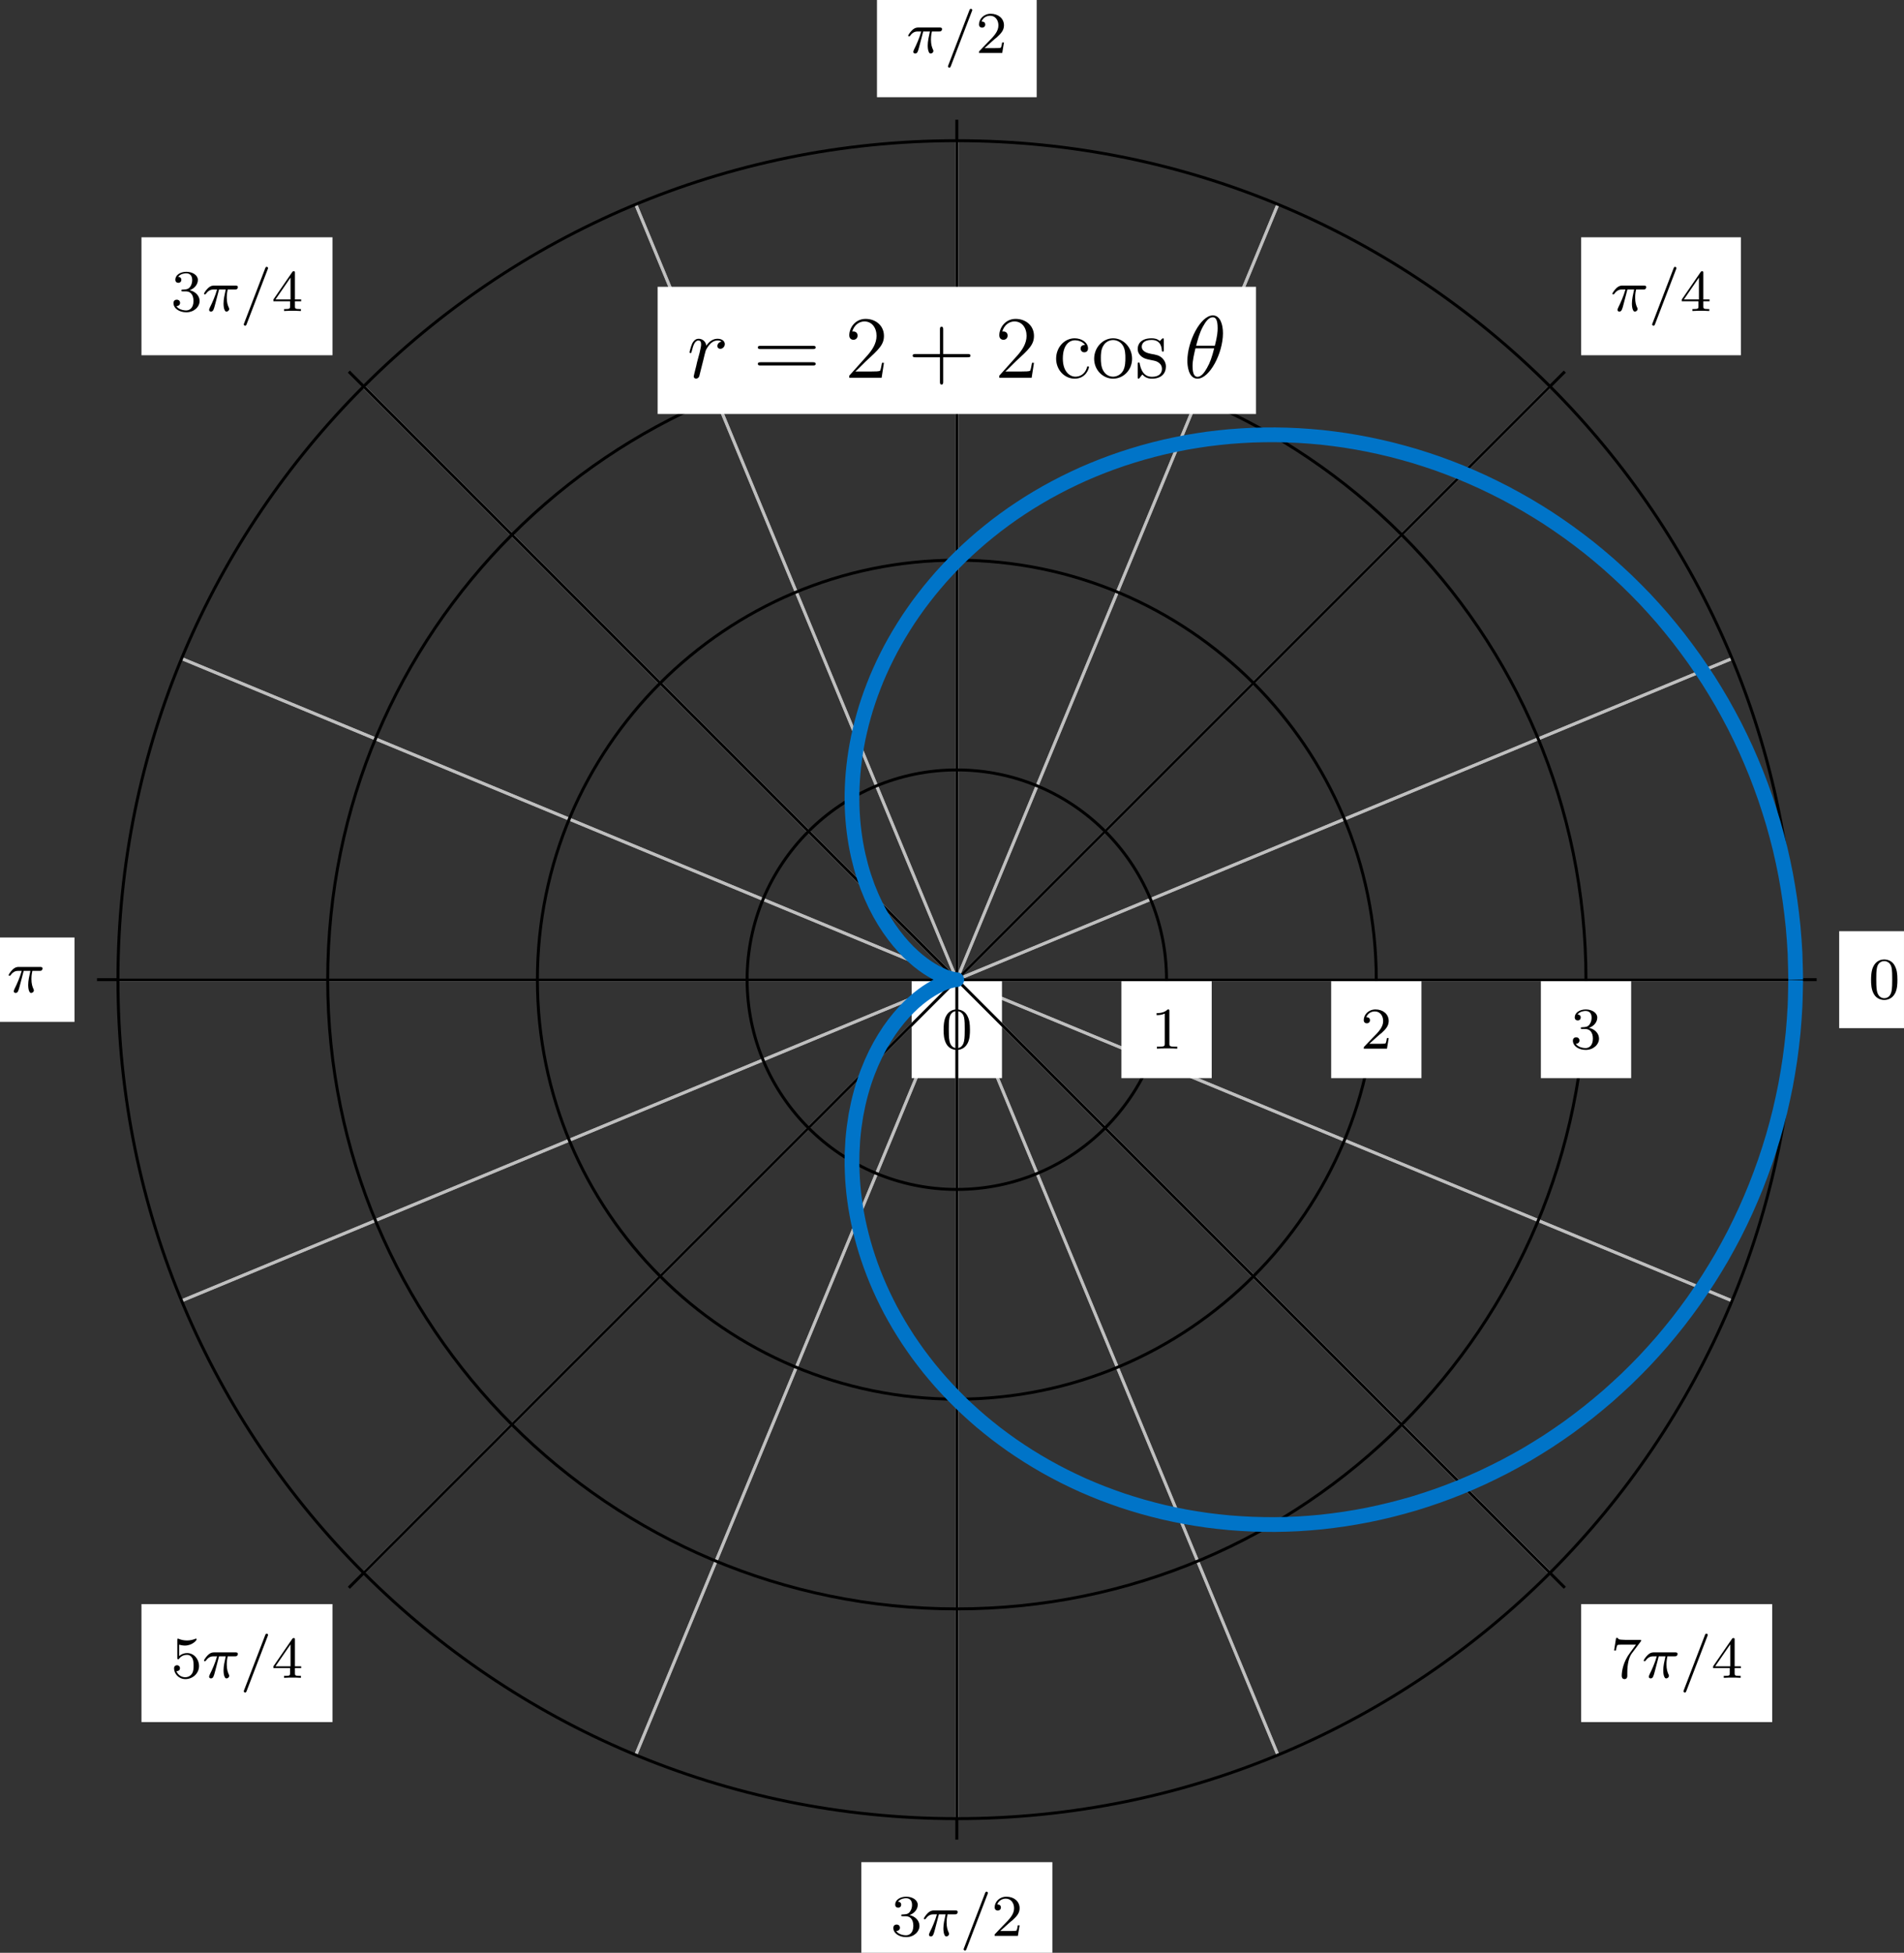 <?xml version="1.0" encoding="UTF-8"?>
<svg xmlns="http://www.w3.org/2000/svg" xmlns:xlink="http://www.w3.org/1999/xlink" width="257.36pt" height="263.921pt" viewBox="0 0 257.36 263.921" version="1.1">
<rect x="0" y="0" width="257.36" height="263.921" fill="#333333" stroke="none"/>
<defs>
<g>
<symbol overflow="visible" id="glyph0-0">
<path style="stroke:none;" d=""/>
</symbol>
<symbol overflow="visible" id="glyph0-1">
<path style="stroke:none;" d="M 3.891 -2.547 C 3.891 -3.391 3.812 -3.906 3.547 -4.422 C 3.203 -5.125 2.547 -5.297 2.109 -5.297 C 1.109 -5.297 0.734 -4.547 0.625 -4.328 C 0.344 -3.75 0.328 -2.953 0.328 -2.547 C 0.328 -2.016 0.344 -1.219 0.734 -0.578 C 1.094 0.016 1.688 0.172 2.109 0.172 C 2.5 0.172 3.172 0.047 3.578 -0.734 C 3.875 -1.312 3.891 -2.031 3.891 -2.547 Z M 2.109 -0.062 C 1.844 -0.062 1.297 -0.188 1.125 -1.016 C 1.031 -1.469 1.031 -2.219 1.031 -2.641 C 1.031 -3.188 1.031 -3.75 1.125 -4.188 C 1.297 -5 1.906 -5.078 2.109 -5.078 C 2.375 -5.078 2.938 -4.938 3.094 -4.219 C 3.188 -3.781 3.188 -3.172 3.188 -2.641 C 3.188 -2.172 3.188 -1.453 3.094 -1 C 2.922 -0.172 2.375 -0.062 2.109 -0.062 Z M 2.109 -0.062 "/>
</symbol>
<symbol overflow="visible" id="glyph0-2">
<path style="stroke:none;" d="M 2.5 -5.078 C 2.5 -5.297 2.484 -5.297 2.266 -5.297 C 1.938 -4.984 1.516 -4.797 0.766 -4.797 L 0.766 -4.531 C 0.984 -4.531 1.406 -4.531 1.875 -4.734 L 1.875 -0.656 C 1.875 -0.359 1.844 -0.266 1.094 -0.266 L 0.812 -0.266 L 0.812 0 C 1.141 -0.031 1.828 -0.031 2.188 -0.031 C 2.547 -0.031 3.234 -0.031 3.562 0 L 3.562 -0.266 L 3.281 -0.266 C 2.531 -0.266 2.5 -0.359 2.5 -0.656 Z M 2.5 -5.078 "/>
</symbol>
<symbol overflow="visible" id="glyph0-3">
<path style="stroke:none;" d="M 2.25 -1.625 C 2.375 -1.75 2.703 -2.016 2.844 -2.125 C 3.328 -2.578 3.797 -3.016 3.797 -3.734 C 3.797 -4.688 3 -5.297 2.016 -5.297 C 1.047 -5.297 0.422 -4.578 0.422 -3.859 C 0.422 -3.469 0.734 -3.422 0.844 -3.422 C 1.016 -3.422 1.266 -3.531 1.266 -3.844 C 1.266 -4.25 0.859 -4.25 0.766 -4.25 C 1 -4.844 1.531 -5.031 1.922 -5.031 C 2.656 -5.031 3.047 -4.406 3.047 -3.734 C 3.047 -2.906 2.469 -2.297 1.516 -1.344 L 0.516 -0.297 C 0.422 -0.219 0.422 -0.203 0.422 0 L 3.562 0 L 3.797 -1.422 L 3.547 -1.422 C 3.531 -1.266 3.469 -0.875 3.375 -0.719 C 3.328 -0.656 2.719 -0.656 2.594 -0.656 L 1.172 -0.656 Z M 2.25 -1.625 "/>
</symbol>
<symbol overflow="visible" id="glyph0-4">
<path style="stroke:none;" d="M 2.016 -2.656 C 2.641 -2.656 3.047 -2.203 3.047 -1.359 C 3.047 -0.359 2.484 -0.078 2.062 -0.078 C 1.625 -0.078 1.016 -0.234 0.734 -0.656 C 1.031 -0.656 1.234 -0.844 1.234 -1.094 C 1.234 -1.359 1.047 -1.531 0.781 -1.531 C 0.578 -1.531 0.344 -1.406 0.344 -1.078 C 0.344 -0.328 1.156 0.172 2.078 0.172 C 3.125 0.172 3.875 -0.562 3.875 -1.359 C 3.875 -2.031 3.344 -2.625 2.531 -2.812 C 3.156 -3.031 3.641 -3.562 3.641 -4.203 C 3.641 -4.844 2.922 -5.297 2.094 -5.297 C 1.234 -5.297 0.594 -4.844 0.594 -4.234 C 0.594 -3.938 0.781 -3.812 1 -3.812 C 1.25 -3.812 1.406 -3.984 1.406 -4.219 C 1.406 -4.516 1.141 -4.625 0.969 -4.625 C 1.312 -5.062 1.922 -5.094 2.062 -5.094 C 2.266 -5.094 2.875 -5.031 2.875 -4.203 C 2.875 -3.656 2.641 -3.312 2.531 -3.188 C 2.297 -2.938 2.109 -2.922 1.625 -2.891 C 1.469 -2.891 1.406 -2.875 1.406 -2.766 C 1.406 -2.656 1.484 -2.656 1.625 -2.656 Z M 2.016 -2.656 "/>
</symbol>
<symbol overflow="visible" id="glyph0-5">
<path style="stroke:none;" d="M 3.141 -5.156 C 3.141 -5.312 3.141 -5.375 2.969 -5.375 C 2.875 -5.375 2.859 -5.375 2.781 -5.266 L 0.234 -1.562 L 0.234 -1.312 L 2.484 -1.312 L 2.484 -0.641 C 2.484 -0.344 2.469 -0.266 1.844 -0.266 L 1.672 -0.266 L 1.672 0 C 2.344 -0.031 2.359 -0.031 2.812 -0.031 C 3.266 -0.031 3.281 -0.031 3.953 0 L 3.953 -0.266 L 3.781 -0.266 C 3.156 -0.266 3.141 -0.344 3.141 -0.641 L 3.141 -1.312 L 3.984 -1.312 L 3.984 -1.562 L 3.141 -1.562 Z M 2.547 -4.516 L 2.547 -1.562 L 0.516 -1.562 Z M 2.547 -4.516 "/>
</symbol>
<symbol overflow="visible" id="glyph0-6">
<path style="stroke:none;" d="M 1.109 -4.484 C 1.219 -4.453 1.531 -4.359 1.875 -4.359 C 2.875 -4.359 3.469 -5.062 3.469 -5.188 C 3.469 -5.281 3.422 -5.297 3.375 -5.297 C 3.359 -5.297 3.344 -5.297 3.281 -5.266 C 2.969 -5.141 2.594 -5.047 2.172 -5.047 C 1.703 -5.047 1.312 -5.156 1.062 -5.266 C 0.984 -5.297 0.969 -5.297 0.953 -5.297 C 0.859 -5.297 0.859 -5.219 0.859 -5.062 L 0.859 -2.734 C 0.859 -2.594 0.859 -2.5 0.984 -2.5 C 1.047 -2.5 1.062 -2.531 1.109 -2.594 C 1.203 -2.703 1.5 -3.109 2.188 -3.109 C 2.625 -3.109 2.844 -2.75 2.922 -2.594 C 3.047 -2.312 3.062 -1.938 3.062 -1.641 C 3.062 -1.344 3.062 -0.906 2.844 -0.562 C 2.688 -0.312 2.359 -0.078 1.938 -0.078 C 1.422 -0.078 0.922 -0.391 0.734 -0.922 C 0.75 -0.906 0.812 -0.906 0.812 -0.906 C 1.031 -0.906 1.219 -1.047 1.219 -1.297 C 1.219 -1.594 0.984 -1.703 0.828 -1.703 C 0.672 -1.703 0.422 -1.625 0.422 -1.281 C 0.422 -0.562 1.047 0.172 1.953 0.172 C 2.953 0.172 3.797 -0.609 3.797 -1.594 C 3.797 -2.516 3.125 -3.344 2.188 -3.344 C 1.797 -3.344 1.422 -3.219 1.109 -2.938 Z M 1.109 -4.484 "/>
</symbol>
<symbol overflow="visible" id="glyph0-7">
<path style="stroke:none;" d="M 4.031 -4.859 C 4.109 -4.938 4.109 -4.953 4.109 -5.125 L 2.078 -5.125 C 1.875 -5.125 1.641 -5.141 1.438 -5.156 C 1.016 -5.188 1.016 -5.266 0.984 -5.391 L 0.734 -5.391 L 0.469 -3.703 L 0.719 -3.703 C 0.734 -3.828 0.828 -4.375 0.938 -4.438 C 1.016 -4.484 1.625 -4.484 1.734 -4.484 L 3.422 -4.484 L 2.609 -3.375 C 1.703 -2.172 1.5 -0.906 1.5 -0.281 C 1.5 -0.203 1.5 0.172 1.875 0.172 C 2.25 0.172 2.25 -0.188 2.25 -0.281 L 2.25 -0.672 C 2.25 -1.812 2.453 -2.75 2.844 -3.281 Z M 4.031 -4.859 "/>
</symbol>
<symbol overflow="visible" id="glyph1-0">
<path style="stroke:none;" d=""/>
</symbol>
<symbol overflow="visible" id="glyph1-1">
<path style="stroke:none;" d="M 2.266 -2.906 L 3.172 -2.906 C 3.016 -2.188 2.875 -1.594 2.875 -1 C 2.875 -0.953 2.875 -0.609 2.953 -0.312 C 3.062 0.016 3.141 0.078 3.281 0.078 C 3.453 0.078 3.641 -0.078 3.641 -0.266 C 3.641 -0.312 3.641 -0.328 3.609 -0.406 C 3.438 -0.766 3.312 -1.156 3.312 -1.812 C 3.312 -1.984 3.312 -2.328 3.438 -2.906 L 4.406 -2.906 C 4.531 -2.906 4.609 -2.906 4.688 -2.969 C 4.797 -3.062 4.812 -3.156 4.812 -3.219 C 4.812 -3.438 4.609 -3.438 4.484 -3.438 L 1.609 -3.438 C 1.438 -3.438 1.125 -3.438 0.734 -3.047 C 0.453 -2.766 0.234 -2.406 0.234 -2.344 C 0.234 -2.266 0.281 -2.25 0.344 -2.25 C 0.438 -2.25 0.453 -2.266 0.5 -2.328 C 0.891 -2.906 1.359 -2.906 1.531 -2.906 L 2 -2.906 C 1.766 -2.062 1.344 -1.094 1.047 -0.516 C 1 -0.391 0.922 -0.234 0.922 -0.172 C 0.922 0 1.047 0.078 1.172 0.078 C 1.484 0.078 1.562 -0.219 1.734 -0.875 Z M 2.266 -2.906 "/>
</symbol>
<symbol overflow="visible" id="glyph1-2">
<path style="stroke:none;" d="M 3.703 -5.641 C 3.75 -5.75 3.75 -5.766 3.75 -5.797 C 3.75 -5.891 3.672 -5.969 3.562 -5.969 C 3.438 -5.969 3.406 -5.875 3.375 -5.797 L 0.516 1.656 C 0.469 1.766 0.469 1.781 0.469 1.812 C 0.469 1.906 0.547 1.984 0.656 1.984 C 0.781 1.984 0.812 1.891 0.844 1.812 Z M 3.703 -5.641 "/>
</symbol>
<symbol overflow="visible" id="glyph2-0">
<path style="stroke:none;" d=""/>
</symbol>
<symbol overflow="visible" id="glyph2-1">
<path style="stroke:none;" d="M 4.656 -4.891 C 4.281 -4.812 4.094 -4.547 4.094 -4.297 C 4.094 -4 4.312 -3.906 4.484 -3.906 C 4.812 -3.906 5.094 -4.203 5.094 -4.547 C 5.094 -4.938 4.719 -5.266 4.125 -5.266 C 3.641 -5.266 3.094 -5.062 2.594 -4.328 C 2.516 -4.953 2.031 -5.266 1.547 -5.266 C 1.094 -5.266 0.844 -4.906 0.703 -4.656 C 0.5 -4.219 0.328 -3.5 0.328 -3.438 C 0.328 -3.391 0.375 -3.328 0.453 -3.328 C 0.547 -3.328 0.562 -3.344 0.641 -3.625 C 0.812 -4.344 1.047 -5.031 1.516 -5.031 C 1.812 -5.031 1.891 -4.828 1.891 -4.484 C 1.891 -4.219 1.766 -3.75 1.688 -3.375 L 1.344 -2.094 C 1.297 -1.859 1.172 -1.328 1.109 -1.109 C 1.031 -0.797 0.891 -0.234 0.891 -0.172 C 0.891 -0.016 1.031 0.125 1.203 0.125 C 1.344 0.125 1.562 0.031 1.641 -0.203 C 1.672 -0.297 2.109 -2.109 2.188 -2.375 C 2.25 -2.641 2.312 -2.891 2.375 -3.156 C 2.422 -3.328 2.469 -3.516 2.516 -3.672 C 2.547 -3.781 2.875 -4.359 3.172 -4.625 C 3.312 -4.75 3.625 -5.031 4.109 -5.031 C 4.297 -5.031 4.5 -5 4.656 -4.891 Z M 4.656 -4.891 "/>
</symbol>
<symbol overflow="visible" id="glyph2-2">
<path style="stroke:none;" d="M 5.297 -6.016 C 5.297 -7.234 4.906 -8.422 3.938 -8.422 C 2.266 -8.422 0.484 -4.906 0.484 -2.281 C 0.484 -1.734 0.594 0.125 1.859 0.125 C 3.484 0.125 5.297 -3.297 5.297 -6.016 Z M 1.672 -4.328 C 1.859 -5.031 2.109 -6.031 2.578 -6.891 C 2.969 -7.609 3.391 -8.172 3.922 -8.172 C 4.312 -8.172 4.578 -7.844 4.578 -6.688 C 4.578 -6.266 4.547 -5.672 4.203 -4.328 Z M 4.109 -3.969 C 3.812 -2.797 3.562 -2.047 3.125 -1.297 C 2.781 -0.688 2.359 -0.125 1.859 -0.125 C 1.5 -0.125 1.188 -0.406 1.188 -1.594 C 1.188 -2.359 1.391 -3.172 1.578 -3.969 Z M 4.109 -3.969 "/>
</symbol>
<symbol overflow="visible" id="glyph3-0">
<path style="stroke:none;" d=""/>
</symbol>
<symbol overflow="visible" id="glyph3-1">
<path style="stroke:none;" d="M 8.062 -3.875 C 8.234 -3.875 8.453 -3.875 8.453 -4.094 C 8.453 -4.312 8.25 -4.312 8.062 -4.312 L 1.031 -4.312 C 0.859 -4.312 0.641 -4.312 0.641 -4.094 C 0.641 -3.875 0.844 -3.875 1.031 -3.875 Z M 8.062 -1.656 C 8.234 -1.656 8.453 -1.656 8.453 -1.859 C 8.453 -2.094 8.25 -2.094 8.062 -2.094 L 1.031 -2.094 C 0.859 -2.094 0.641 -2.094 0.641 -1.875 C 0.641 -1.656 0.844 -1.656 1.031 -1.656 Z M 8.062 -1.656 "/>
</symbol>
<symbol overflow="visible" id="glyph3-2">
<path style="stroke:none;" d="M 5.266 -2.016 L 5 -2.016 C 4.953 -1.812 4.859 -1.141 4.75 -0.953 C 4.656 -0.844 3.984 -0.844 3.625 -0.844 L 1.406 -0.844 C 1.734 -1.125 2.469 -1.891 2.766 -2.172 C 4.594 -3.844 5.266 -4.469 5.266 -5.656 C 5.266 -7.031 4.172 -7.953 2.781 -7.953 C 1.406 -7.953 0.578 -6.766 0.578 -5.734 C 0.578 -5.125 1.109 -5.125 1.141 -5.125 C 1.406 -5.125 1.703 -5.312 1.703 -5.688 C 1.703 -6.031 1.484 -6.25 1.141 -6.25 C 1.047 -6.25 1.016 -6.25 0.984 -6.234 C 1.203 -7.047 1.859 -7.609 2.625 -7.609 C 3.641 -7.609 4.266 -6.75 4.266 -5.656 C 4.266 -4.641 3.688 -3.75 3 -2.984 L 0.578 -0.281 L 0.578 0 L 4.953 0 Z M 5.266 -2.016 "/>
</symbol>
<symbol overflow="visible" id="glyph3-3">
<path style="stroke:none;" d="M 4.766 -2.766 L 8.062 -2.766 C 8.234 -2.766 8.453 -2.766 8.453 -2.969 C 8.453 -3.203 8.25 -3.203 8.062 -3.203 L 4.766 -3.203 L 4.766 -6.5 C 4.766 -6.672 4.766 -6.891 4.547 -6.891 C 4.328 -6.891 4.328 -6.688 4.328 -6.5 L 4.328 -3.203 L 1.031 -3.203 C 0.859 -3.203 0.641 -3.203 0.641 -2.984 C 0.641 -2.766 0.844 -2.766 1.031 -2.766 L 4.328 -2.766 L 4.328 0.531 C 4.328 0.703 4.328 0.922 4.547 0.922 C 4.766 0.922 4.766 0.719 4.766 0.531 Z M 4.766 -2.766 "/>
</symbol>
<symbol overflow="visible" id="glyph3-4">
<path style="stroke:none;" d="M 4.328 -4.422 C 4.188 -4.422 3.734 -4.422 3.734 -3.938 C 3.734 -3.641 3.938 -3.438 4.234 -3.438 C 4.5 -3.438 4.734 -3.609 4.734 -3.953 C 4.734 -4.75 3.891 -5.328 2.922 -5.328 C 1.531 -5.328 0.422 -4.094 0.422 -2.578 C 0.422 -1.047 1.562 0.125 2.922 0.125 C 4.5 0.125 4.859 -1.312 4.859 -1.422 C 4.859 -1.531 4.766 -1.531 4.734 -1.531 C 4.625 -1.531 4.609 -1.5 4.578 -1.344 C 4.312 -0.5 3.672 -0.141 3.031 -0.141 C 2.297 -0.141 1.328 -0.781 1.328 -2.594 C 1.328 -4.578 2.344 -5.062 2.938 -5.062 C 3.391 -5.062 4.047 -4.891 4.328 -4.422 Z M 4.328 -4.422 "/>
</symbol>
<symbol overflow="visible" id="glyph3-5">
<path style="stroke:none;" d="M 5.484 -2.562 C 5.484 -4.094 4.312 -5.328 2.922 -5.328 C 1.5 -5.328 0.359 -4.062 0.359 -2.562 C 0.359 -1.031 1.547 0.125 2.922 0.125 C 4.328 0.125 5.484 -1.047 5.484 -2.562 Z M 2.922 -0.141 C 2.484 -0.141 1.953 -0.328 1.609 -0.922 C 1.281 -1.453 1.266 -2.156 1.266 -2.672 C 1.266 -3.125 1.266 -3.844 1.641 -4.391 C 1.969 -4.906 2.5 -5.094 2.922 -5.094 C 3.375 -5.094 3.891 -4.875 4.203 -4.406 C 4.578 -3.859 4.578 -3.109 4.578 -2.672 C 4.578 -2.25 4.578 -1.5 4.266 -0.938 C 3.938 -0.375 3.375 -0.141 2.922 -0.141 Z M 2.922 -0.141 "/>
</symbol>
<symbol overflow="visible" id="glyph3-6">
<path style="stroke:none;" d="M 3.922 -5.062 C 3.922 -5.266 3.922 -5.328 3.797 -5.328 C 3.703 -5.328 3.484 -5.062 3.391 -4.953 C 3.031 -5.266 2.656 -5.328 2.266 -5.328 C 0.828 -5.328 0.391 -4.547 0.391 -3.891 C 0.391 -3.75 0.391 -3.328 0.844 -2.922 C 1.234 -2.578 1.641 -2.5 2.188 -2.391 C 2.844 -2.266 3 -2.219 3.297 -1.984 C 3.516 -1.812 3.672 -1.547 3.672 -1.203 C 3.672 -0.688 3.375 -0.125 2.312 -0.125 C 1.531 -0.125 0.953 -0.578 0.688 -1.766 C 0.641 -1.984 0.641 -2 0.641 -2.016 C 0.609 -2.062 0.562 -2.062 0.531 -2.062 C 0.391 -2.062 0.391 -2 0.391 -1.781 L 0.391 -0.156 C 0.391 0.062 0.391 0.125 0.516 0.125 C 0.578 0.125 0.578 0.109 0.781 -0.141 C 0.844 -0.234 0.844 -0.25 1.031 -0.438 C 1.484 0.125 2.125 0.125 2.328 0.125 C 3.578 0.125 4.203 -0.578 4.203 -1.516 C 4.203 -2.156 3.812 -2.547 3.703 -2.656 C 3.281 -3.031 2.953 -3.094 2.156 -3.234 C 1.812 -3.312 0.938 -3.484 0.938 -4.203 C 0.938 -4.562 1.188 -5.109 2.266 -5.109 C 3.562 -5.109 3.641 -4 3.656 -3.641 C 3.672 -3.531 3.75 -3.531 3.797 -3.531 C 3.922 -3.531 3.922 -3.594 3.922 -3.812 Z M 3.922 -5.062 "/>
</symbol>
</g>
<clipPath id="clip1">
  <path d="M 248 125 L 257.359 125 L 257.359 139 L 248 139 Z M 248 125 "/>
</clipPath>
<clipPath id="clip2">
  <path d="M 116 251 L 143 251 L 143 263.922 L 116 263.922 Z M 116 251 "/>
</clipPath>
<clipPath id="clip3">
  <path d="M 130 255 L 134 255 L 134 263.922 L 130 263.922 Z M 130 255 "/>
</clipPath>
<clipPath id="clip4">
  <path d="M 86 30 L 257.359 30 L 257.359 235 L 86 235 Z M 86 30 "/>
</clipPath>
</defs>
<g id="surface1">
<path style="fill:none;stroke-width:0.399;stroke-linecap:butt;stroke-linejoin:miter;stroke:rgb(75%,75%,75%);stroke-opacity:1;stroke-miterlimit:10;" d="M -0.001 0.001 L 113.387 0.001 " transform="matrix(1,0,0,-1,129.333,132.403)"/>
<path style="fill:none;stroke-width:0.399;stroke-linecap:butt;stroke-linejoin:miter;stroke:rgb(75%,75%,75%);stroke-opacity:1;stroke-miterlimit:10;" d="M -0.001 0.001 L 104.75 43.387 " transform="matrix(1,0,0,-1,129.333,132.403)"/>
<path style="fill:none;stroke-width:0.399;stroke-linecap:butt;stroke-linejoin:miter;stroke:rgb(75%,75%,75%);stroke-opacity:1;stroke-miterlimit:10;" d="M -0.001 0.001 L 80.178 80.177 " transform="matrix(1,0,0,-1,129.333,132.403)"/>
<path style="fill:none;stroke-width:0.399;stroke-linecap:butt;stroke-linejoin:miter;stroke:rgb(75%,75%,75%);stroke-opacity:1;stroke-miterlimit:10;" d="M -0.001 0.001 L 43.387 104.753 " transform="matrix(1,0,0,-1,129.333,132.403)"/>
<path style="fill:none;stroke-width:0.399;stroke-linecap:butt;stroke-linejoin:miter;stroke:rgb(75%,75%,75%);stroke-opacity:1;stroke-miterlimit:10;" d="M -0.001 0.001 L -0.001 113.389 " transform="matrix(1,0,0,-1,129.333,132.403)"/>
<path style="fill:none;stroke-width:0.399;stroke-linecap:butt;stroke-linejoin:miter;stroke:rgb(75%,75%,75%);stroke-opacity:1;stroke-miterlimit:10;" d="M -0.001 0.001 L -43.389 104.753 " transform="matrix(1,0,0,-1,129.333,132.403)"/>
<path style="fill:none;stroke-width:0.399;stroke-linecap:butt;stroke-linejoin:miter;stroke:rgb(75%,75%,75%);stroke-opacity:1;stroke-miterlimit:10;" d="M -0.001 0.001 L -80.176 80.177 " transform="matrix(1,0,0,-1,129.333,132.403)"/>
<path style="fill:none;stroke-width:0.399;stroke-linecap:butt;stroke-linejoin:miter;stroke:rgb(75%,75%,75%);stroke-opacity:1;stroke-miterlimit:10;" d="M -0.001 0.001 L -104.753 43.387 " transform="matrix(1,0,0,-1,129.333,132.403)"/>
<path style="fill:none;stroke-width:0.399;stroke-linecap:butt;stroke-linejoin:miter;stroke:rgb(75%,75%,75%);stroke-opacity:1;stroke-miterlimit:10;" d="M -0.001 0.001 L -113.389 0.001 " transform="matrix(1,0,0,-1,129.333,132.403)"/>
<path style="fill:none;stroke-width:0.399;stroke-linecap:butt;stroke-linejoin:miter;stroke:rgb(75%,75%,75%);stroke-opacity:1;stroke-miterlimit:10;" d="M -0.001 0.001 L -104.753 -43.39 " transform="matrix(1,0,0,-1,129.333,132.403)"/>
<path style="fill:none;stroke-width:0.399;stroke-linecap:butt;stroke-linejoin:miter;stroke:rgb(75%,75%,75%);stroke-opacity:1;stroke-miterlimit:10;" d="M -0.001 0.001 L -80.176 -80.176 " transform="matrix(1,0,0,-1,129.333,132.403)"/>
<path style="fill:none;stroke-width:0.399;stroke-linecap:butt;stroke-linejoin:miter;stroke:rgb(75%,75%,75%);stroke-opacity:1;stroke-miterlimit:10;" d="M -0.001 0.001 L -43.389 -104.752 " transform="matrix(1,0,0,-1,129.333,132.403)"/>
<path style="fill:none;stroke-width:0.399;stroke-linecap:butt;stroke-linejoin:miter;stroke:rgb(75%,75%,75%);stroke-opacity:1;stroke-miterlimit:10;" d="M -0.001 0.001 L -0.001 -113.387 " transform="matrix(1,0,0,-1,129.333,132.403)"/>
<path style="fill:none;stroke-width:0.399;stroke-linecap:butt;stroke-linejoin:miter;stroke:rgb(75%,75%,75%);stroke-opacity:1;stroke-miterlimit:10;" d="M -0.001 0.001 L 43.387 -104.752 " transform="matrix(1,0,0,-1,129.333,132.403)"/>
<path style="fill:none;stroke-width:0.399;stroke-linecap:butt;stroke-linejoin:miter;stroke:rgb(75%,75%,75%);stroke-opacity:1;stroke-miterlimit:10;" d="M -0.001 0.001 L 80.178 -80.176 " transform="matrix(1,0,0,-1,129.333,132.403)"/>
<path style="fill:none;stroke-width:0.399;stroke-linecap:butt;stroke-linejoin:miter;stroke:rgb(75%,75%,75%);stroke-opacity:1;stroke-miterlimit:10;" d="M -0.001 0.001 L 104.75 -43.39 " transform="matrix(1,0,0,-1,129.333,132.403)"/>
<path style="fill:none;stroke-width:0.399;stroke-linecap:butt;stroke-linejoin:miter;stroke:rgb(75%,75%,75%);stroke-opacity:1;stroke-miterlimit:10;" d="M -0.001 0.001 L 113.387 0.001 " transform="matrix(1,0,0,-1,129.333,132.403)"/>
<path style="fill:none;stroke-width:0.399;stroke-linecap:butt;stroke-linejoin:miter;stroke:rgb(75%,75%,75%);stroke-opacity:1;stroke-miterlimit:10;" d="M -0.001 0.001 L 104.75 43.387 " transform="matrix(1,0,0,-1,129.333,132.403)"/>
<path style="fill:none;stroke-width:0.399;stroke-linecap:butt;stroke-linejoin:miter;stroke:rgb(75%,75%,75%);stroke-opacity:1;stroke-miterlimit:10;" d="M -0.001 0.001 L 80.178 80.177 " transform="matrix(1,0,0,-1,129.333,132.403)"/>
<path style="fill:none;stroke-width:0.399;stroke-linecap:butt;stroke-linejoin:miter;stroke:rgb(75%,75%,75%);stroke-opacity:1;stroke-miterlimit:10;" d="M -0.001 0.001 L 43.387 104.753 " transform="matrix(1,0,0,-1,129.333,132.403)"/>
<path style="fill:none;stroke-width:0.399;stroke-linecap:butt;stroke-linejoin:miter;stroke:rgb(75%,75%,75%);stroke-opacity:1;stroke-miterlimit:10;" d="M -0.001 0.001 L -0.001 113.389 " transform="matrix(1,0,0,-1,129.333,132.403)"/>
<path style="fill:none;stroke-width:0.399;stroke-linecap:butt;stroke-linejoin:miter;stroke:rgb(75%,75%,75%);stroke-opacity:1;stroke-miterlimit:10;" d="M -0.001 0.001 L -43.389 104.753 " transform="matrix(1,0,0,-1,129.333,132.403)"/>
<path style="fill:none;stroke-width:0.399;stroke-linecap:butt;stroke-linejoin:miter;stroke:rgb(75%,75%,75%);stroke-opacity:1;stroke-miterlimit:10;" d="M -0.001 0.001 L -80.176 80.177 " transform="matrix(1,0,0,-1,129.333,132.403)"/>
<path style="fill:none;stroke-width:0.399;stroke-linecap:butt;stroke-linejoin:miter;stroke:rgb(75%,75%,75%);stroke-opacity:1;stroke-miterlimit:10;" d="M -0.001 0.001 L -104.753 43.387 " transform="matrix(1,0,0,-1,129.333,132.403)"/>
<path style="fill:none;stroke-width:0.399;stroke-linecap:butt;stroke-linejoin:miter;stroke:rgb(75%,75%,75%);stroke-opacity:1;stroke-miterlimit:10;" d="M -0.001 0.001 L -113.389 0.001 " transform="matrix(1,0,0,-1,129.333,132.403)"/>
<path style="fill:none;stroke-width:0.399;stroke-linecap:butt;stroke-linejoin:miter;stroke:rgb(75%,75%,75%);stroke-opacity:1;stroke-miterlimit:10;" d="M -0.001 0.001 L -104.753 -43.39 " transform="matrix(1,0,0,-1,129.333,132.403)"/>
<path style="fill:none;stroke-width:0.399;stroke-linecap:butt;stroke-linejoin:miter;stroke:rgb(75%,75%,75%);stroke-opacity:1;stroke-miterlimit:10;" d="M -0.001 0.001 L -80.176 -80.176 " transform="matrix(1,0,0,-1,129.333,132.403)"/>
<path style="fill:none;stroke-width:0.399;stroke-linecap:butt;stroke-linejoin:miter;stroke:rgb(75%,75%,75%);stroke-opacity:1;stroke-miterlimit:10;" d="M -0.001 0.001 L -43.389 -104.752 " transform="matrix(1,0,0,-1,129.333,132.403)"/>
<path style="fill:none;stroke-width:0.399;stroke-linecap:butt;stroke-linejoin:miter;stroke:rgb(75%,75%,75%);stroke-opacity:1;stroke-miterlimit:10;" d="M -0.001 0.001 L -0.001 -113.387 " transform="matrix(1,0,0,-1,129.333,132.403)"/>
<path style="fill:none;stroke-width:0.399;stroke-linecap:butt;stroke-linejoin:miter;stroke:rgb(75%,75%,75%);stroke-opacity:1;stroke-miterlimit:10;" d="M -0.001 0.001 L 43.387 -104.752 " transform="matrix(1,0,0,-1,129.333,132.403)"/>
<path style="fill:none;stroke-width:0.399;stroke-linecap:butt;stroke-linejoin:miter;stroke:rgb(75%,75%,75%);stroke-opacity:1;stroke-miterlimit:10;" d="M -0.001 0.001 L 80.178 -80.176 " transform="matrix(1,0,0,-1,129.333,132.403)"/>
<path style="fill:none;stroke-width:0.399;stroke-linecap:butt;stroke-linejoin:miter;stroke:rgb(75%,75%,75%);stroke-opacity:1;stroke-miterlimit:10;" d="M -0.001 0.001 L 104.75 -43.39 " transform="matrix(1,0,0,-1,129.333,132.403)"/>
<path style="fill:none;stroke-width:0.399;stroke-linecap:butt;stroke-linejoin:miter;stroke:rgb(0%,0%,0%);stroke-opacity:1;stroke-miterlimit:10;" d="M -0.001 0.001 Z M -0.001 0.001 " transform="matrix(1,0,0,-1,129.333,132.403)"/>
<path style=" stroke:none;fill-rule:nonzero;fill:rgb(100%,100%,100%);fill-opacity:1;" d="M 123.23 145.711 L 135.434 145.711 L 135.434 132.602 L 123.23 132.602 Z M 123.23 145.711 "/>
<g style="fill:rgb(0%,0%,0%);fill-opacity:1;">
  <use xlink:href="#glyph0-1" x="127.216" y="141.724"/>
</g>
<path style="fill:none;stroke-width:0.399;stroke-linecap:butt;stroke-linejoin:miter;stroke:rgb(0%,0%,0%);stroke-opacity:1;stroke-miterlimit:10;" d="M 28.345 0.001 C 28.345 15.656 15.654 28.346 -0.001 28.346 C -15.656 28.346 -28.347 15.656 -28.347 0.001 C -28.347 -15.654 -15.656 -28.348 -0.001 -28.348 C 15.654 -28.348 28.345 -15.654 28.345 0.001 Z M 28.345 0.001 " transform="matrix(1,0,0,-1,129.333,132.403)"/>
<path style=" stroke:none;fill-rule:nonzero;fill:rgb(100%,100%,100%);fill-opacity:1;" d="M 151.578 145.711 L 163.785 145.711 L 163.785 132.602 L 151.578 132.602 Z M 151.578 145.711 "/>
<g style="fill:rgb(0%,0%,0%);fill-opacity:1;">
  <use xlink:href="#glyph0-2" x="155.565" y="141.724"/>
</g>
<path style="fill:none;stroke-width:0.399;stroke-linecap:butt;stroke-linejoin:miter;stroke:rgb(0%,0%,0%);stroke-opacity:1;stroke-miterlimit:10;" d="M 56.695 0.001 C 56.695 31.31 31.31 56.695 -0.001 56.695 C -31.312 56.695 -56.693 31.31 -56.693 0.001 C -56.693 -31.313 -31.312 -56.693 -0.001 -56.693 C 31.31 -56.693 56.695 -31.313 56.695 0.001 Z M 56.695 0.001 " transform="matrix(1,0,0,-1,129.333,132.403)"/>
<path style=" stroke:none;fill-rule:nonzero;fill:rgb(100%,100%,100%);fill-opacity:1;" d="M 179.93 145.711 L 192.133 145.711 L 192.133 132.602 L 179.93 132.602 Z M 179.93 145.711 "/>
<g style="fill:rgb(0%,0%,0%);fill-opacity:1;">
  <use xlink:href="#glyph0-3" x="183.912" y="141.724"/>
</g>
<path style="fill:none;stroke-width:0.399;stroke-linecap:butt;stroke-linejoin:miter;stroke:rgb(0%,0%,0%);stroke-opacity:1;stroke-miterlimit:10;" d="M 85.041 0.001 C 85.041 46.965 46.969 85.04 -0.001 85.04 C -46.967 85.04 -85.039 46.965 -85.039 0.001 C -85.039 -46.968 -46.967 -85.038 -0.001 -85.038 C 46.969 -85.038 85.041 -46.968 85.041 0.001 Z M 85.041 0.001 " transform="matrix(1,0,0,-1,129.333,132.403)"/>
<path style=" stroke:none;fill-rule:nonzero;fill:rgb(100%,100%,100%);fill-opacity:1;" d="M 208.277 145.711 L 220.48 145.711 L 220.48 132.602 L 208.277 132.602 Z M 208.277 145.711 "/>
<g style="fill:rgb(0%,0%,0%);fill-opacity:1;">
  <use xlink:href="#glyph0-4" x="212.261" y="141.724"/>
</g>
<path style="fill:none;stroke-width:0.399;stroke-linecap:butt;stroke-linejoin:miter;stroke:rgb(0%,0%,0%);stroke-opacity:1;stroke-miterlimit:10;" d="M -0.001 0.001 L 116.222 0.001 " transform="matrix(1,0,0,-1,129.333,132.403)"/>
<g clip-path="url(#clip1)" clip-rule="nonzero">
<path style=" stroke:none;fill-rule:nonzero;fill:rgb(100%,100%,100%);fill-opacity:1;" d="M 248.598 138.957 L 260.801 138.957 L 260.801 125.852 L 248.598 125.852 Z M 248.598 138.957 "/>
</g>
<g style="fill:rgb(0%,0%,0%);fill-opacity:1;">
  <use xlink:href="#glyph0-1" x="252.58" y="134.971"/>
</g>
<path style="fill:none;stroke-width:0.399;stroke-linecap:butt;stroke-linejoin:miter;stroke:rgb(0%,0%,0%);stroke-opacity:1;stroke-miterlimit:10;" d="M -0.001 0.001 L 82.182 82.181 " transform="matrix(1,0,0,-1,129.333,132.403)"/>
<path style=" stroke:none;fill-rule:nonzero;fill:rgb(100%,100%,100%);fill-opacity:1;" d="M 213.723 48.012 L 235.312 48.012 L 235.312 32.07 L 213.723 32.07 Z M 213.723 48.012 "/>
<g style="fill:rgb(0%,0%,0%);fill-opacity:1;">
  <use xlink:href="#glyph1-1" x="217.708" y="42.033"/>
</g>
<g style="fill:rgb(0%,0%,0%);fill-opacity:1;">
  <use xlink:href="#glyph1-2" x="222.85" y="42.033"/>
</g>
<g style="fill:rgb(0%,0%,0%);fill-opacity:1;">
  <use xlink:href="#glyph0-5" x="227.092" y="42.033"/>
</g>
<path style="fill:none;stroke-width:0.399;stroke-linecap:butt;stroke-linejoin:miter;stroke:rgb(0%,0%,0%);stroke-opacity:1;stroke-miterlimit:10;" d="M -0.001 0.001 L -0.001 116.221 " transform="matrix(1,0,0,-1,129.333,132.403)"/>
<path style=" stroke:none;fill-rule:nonzero;fill:rgb(100%,100%,100%);fill-opacity:1;" d="M 118.539 13.137 L 140.129 13.137 L 140.129 -2.805 L 118.539 -2.805 Z M 118.539 13.137 "/>
<g style="fill:rgb(0%,0%,0%);fill-opacity:1;">
  <use xlink:href="#glyph1-1" x="122.524" y="7.159"/>
</g>
<g style="fill:rgb(0%,0%,0%);fill-opacity:1;">
  <use xlink:href="#glyph1-2" x="127.666" y="7.159"/>
</g>
<g style="fill:rgb(0%,0%,0%);fill-opacity:1;">
  <use xlink:href="#glyph0-3" x="131.907" y="7.159"/>
</g>
<path style="fill:none;stroke-width:0.399;stroke-linecap:butt;stroke-linejoin:miter;stroke:rgb(0%,0%,0%);stroke-opacity:1;stroke-miterlimit:10;" d="M -0.001 0.001 L -82.18 82.181 " transform="matrix(1,0,0,-1,129.333,132.403)"/>
<path style=" stroke:none;fill-rule:nonzero;fill:rgb(100%,100%,100%);fill-opacity:1;" d="M 19.121 48.012 L 44.941 48.012 L 44.941 32.07 L 19.121 32.07 Z M 19.121 48.012 "/>
<g style="fill:rgb(0%,0%,0%);fill-opacity:1;">
  <use xlink:href="#glyph0-4" x="23.106" y="42.033"/>
</g>
<g style="fill:rgb(0%,0%,0%);fill-opacity:1;">
  <use xlink:href="#glyph1-1" x="27.34" y="42.033"/>
</g>
<g style="fill:rgb(0%,0%,0%);fill-opacity:1;">
  <use xlink:href="#glyph1-2" x="32.482" y="42.033"/>
</g>
<g style="fill:rgb(0%,0%,0%);fill-opacity:1;">
  <use xlink:href="#glyph0-5" x="36.724" y="42.033"/>
</g>
<path style="fill:none;stroke-width:0.399;stroke-linecap:butt;stroke-linejoin:miter;stroke:rgb(0%,0%,0%);stroke-opacity:1;stroke-miterlimit:10;" d="M -0.001 0.001 L -116.221 0.001 " transform="matrix(1,0,0,-1,129.333,132.403)"/>
<path style=" stroke:none;fill-rule:nonzero;fill:rgb(100%,100%,100%);fill-opacity:1;" d="M -3.051 138.105 L 10.07 138.105 L 10.07 126.703 L -3.051 126.703 Z M -3.051 138.105 "/>
<g style="fill:rgb(0%,0%,0%);fill-opacity:1;">
  <use xlink:href="#glyph1-1" x="0.936" y="134.119"/>
</g>
<path style="fill:none;stroke-width:0.399;stroke-linecap:butt;stroke-linejoin:miter;stroke:rgb(0%,0%,0%);stroke-opacity:1;stroke-miterlimit:10;" d="M -0.001 0.001 L -82.18 -82.183 " transform="matrix(1,0,0,-1,129.333,132.403)"/>
<path style=" stroke:none;fill-rule:nonzero;fill:rgb(100%,100%,100%);fill-opacity:1;" d="M 19.121 232.738 L 44.941 232.738 L 44.941 216.797 L 19.121 216.797 Z M 19.121 232.738 "/>
<g style="fill:rgb(0%,0%,0%);fill-opacity:1;">
  <use xlink:href="#glyph0-6" x="23.106" y="226.759"/>
</g>
<g style="fill:rgb(0%,0%,0%);fill-opacity:1;">
  <use xlink:href="#glyph1-1" x="27.34" y="226.759"/>
</g>
<g style="fill:rgb(0%,0%,0%);fill-opacity:1;">
  <use xlink:href="#glyph1-2" x="32.482" y="226.759"/>
</g>
<g style="fill:rgb(0%,0%,0%);fill-opacity:1;">
  <use xlink:href="#glyph0-5" x="36.724" y="226.759"/>
</g>
<path style="fill:none;stroke-width:0.399;stroke-linecap:butt;stroke-linejoin:miter;stroke:rgb(0%,0%,0%);stroke-opacity:1;stroke-miterlimit:10;" d="M -0.001 0.001 L 82.182 -82.183 " transform="matrix(1,0,0,-1,129.333,132.403)"/>
<path style=" stroke:none;fill-rule:nonzero;fill:rgb(100%,100%,100%);fill-opacity:1;" d="M 213.723 232.738 L 239.547 232.738 L 239.547 216.797 L 213.723 216.797 Z M 213.723 232.738 "/>
<g style="fill:rgb(0%,0%,0%);fill-opacity:1;">
  <use xlink:href="#glyph0-7" x="217.708" y="226.759"/>
</g>
<g style="fill:rgb(0%,0%,0%);fill-opacity:1;">
  <use xlink:href="#glyph1-1" x="221.943" y="226.759"/>
</g>
<g style="fill:rgb(0%,0%,0%);fill-opacity:1;">
  <use xlink:href="#glyph1-2" x="227.084" y="226.759"/>
</g>
<g style="fill:rgb(0%,0%,0%);fill-opacity:1;">
  <use xlink:href="#glyph0-5" x="231.326" y="226.759"/>
</g>
<path style="fill:none;stroke-width:0.399;stroke-linecap:butt;stroke-linejoin:miter;stroke:rgb(0%,0%,0%);stroke-opacity:1;stroke-miterlimit:10;" d="M -0.001 0.001 L -0.001 -116.223 " transform="matrix(1,0,0,-1,129.333,132.403)"/>
<g clip-path="url(#clip2)" clip-rule="nonzero">
<path style=" stroke:none;fill-rule:nonzero;fill:rgb(100%,100%,100%);fill-opacity:1;" d="M 116.422 267.609 L 142.246 267.609 L 142.246 251.668 L 116.422 251.668 Z M 116.422 267.609 "/>
</g>
<g style="fill:rgb(0%,0%,0%);fill-opacity:1;">
  <use xlink:href="#glyph0-4" x="120.407" y="261.633"/>
</g>
<g style="fill:rgb(0%,0%,0%);fill-opacity:1;">
  <use xlink:href="#glyph1-1" x="124.641" y="261.633"/>
</g>
<g clip-path="url(#clip3)" clip-rule="nonzero">
<g style="fill:rgb(0%,0%,0%);fill-opacity:1;">
  <use xlink:href="#glyph1-2" x="129.783" y="261.633"/>
</g>
</g>
<g style="fill:rgb(0%,0%,0%);fill-opacity:1;">
  <use xlink:href="#glyph0-3" x="134.024" y="261.633"/>
</g>
<path style="fill:none;stroke-width:0.399;stroke-linecap:butt;stroke-linejoin:miter;stroke:rgb(0%,0%,0%);stroke-opacity:1;stroke-miterlimit:10;" d="M 113.387 0.001 C 113.387 62.624 62.624 113.389 -0.001 113.389 C -62.622 113.389 -113.389 62.624 -113.389 0.001 C -113.389 -62.623 -62.622 -113.387 -0.001 -113.387 C 62.624 -113.387 113.387 -62.623 113.387 0.001 Z M 113.387 0.001 " transform="matrix(1,0,0,-1,129.333,132.403)"/>
<g clip-path="url(#clip4)" clip-rule="nonzero">
<path style="fill:none;stroke-width:1.993;stroke-linecap:butt;stroke-linejoin:miter;stroke:rgb(0%,45.49%,78.432%);stroke-opacity:1;stroke-miterlimit:10;" d="M 113.387 0.001 C 113.387 0.001 113.344 2.583 113.297 3.575 C 113.25 4.567 113.133 6.16 113.039 7.149 C 112.945 8.133 112.754 9.715 112.613 10.695 C 112.473 11.675 112.215 13.25 112.027 14.222 C 111.844 15.195 111.508 16.749 111.277 17.71 C 111.043 18.675 110.633 20.21 110.356 21.155 C 110.078 22.104 109.594 23.616 109.274 24.549 C 108.953 25.483 108.406 26.963 108.039 27.881 C 107.676 28.795 107.059 30.248 106.653 31.146 C 106.246 32.041 105.563 33.459 105.114 34.334 C 104.668 35.205 103.918 36.587 103.43 37.435 C 102.946 38.282 102.13 39.622 101.606 40.442 C 101.079 41.267 100.208 42.563 99.645 43.356 C 99.083 44.149 98.153 45.403 97.559 46.165 C 96.962 46.93 95.981 48.129 95.353 48.864 C 94.724 49.594 93.689 50.742 93.029 51.441 C 92.364 52.141 91.279 53.23 90.587 53.894 C 89.896 54.558 88.767 55.593 88.048 56.222 C 87.334 56.851 86.162 57.828 85.42 58.417 C 84.677 59.007 83.463 59.921 82.697 60.472 C 81.932 61.023 80.685 61.882 79.896 62.394 C 79.111 62.905 77.83 63.69 77.026 64.159 C 76.217 64.632 74.909 65.354 74.084 65.784 C 73.26 66.214 71.932 66.87 71.092 67.26 C 70.256 67.647 68.905 68.241 68.057 68.584 C 67.21 68.932 65.843 69.452 64.983 69.756 C 64.124 70.061 62.733 70.51 61.87 70.772 C 61.003 71.03 59.609 71.412 58.738 71.631 C 57.867 71.85 56.468 72.166 55.593 72.338 C 54.722 72.514 53.316 72.76 52.445 72.893 C 51.57 73.025 50.168 73.205 49.297 73.295 C 48.426 73.385 47.031 73.494 46.164 73.541 C 45.297 73.592 43.906 73.635 43.047 73.639 C 42.184 73.646 40.805 73.627 39.954 73.592 C 39.102 73.557 37.743 73.471 36.899 73.4 C 36.059 73.326 34.716 73.178 33.888 73.068 C 33.056 72.955 31.739 72.744 30.923 72.596 C 30.107 72.447 28.814 72.174 28.013 71.99 C 27.216 71.803 25.951 71.479 25.169 71.256 C 24.388 71.033 23.154 70.651 22.392 70.397 C 21.63 70.143 20.431 69.709 19.693 69.42 C 18.955 69.135 17.787 68.651 17.072 68.334 C 16.357 68.014 15.228 67.479 14.537 67.131 C 13.846 66.788 12.76 66.206 12.092 65.831 C 11.428 65.456 10.385 64.835 9.744 64.436 C 9.108 64.034 8.108 63.374 7.498 62.952 C 6.885 62.526 5.932 61.831 5.354 61.386 C 4.772 60.937 3.862 60.202 3.311 59.738 C 2.76 59.273 1.905 58.507 1.382 58.027 C 0.862 57.542 0.054 56.75 -0.435 56.253 C -0.923 55.754 -1.681 54.937 -2.138 54.426 C -2.595 53.91 -3.306 53.07 -3.727 52.547 C -4.153 52.019 -4.809 51.164 -5.204 50.629 C -5.594 50.09 -6.2 49.223 -6.563 48.676 C -6.923 48.133 -7.473 47.25 -7.801 46.7 C -8.129 46.149 -8.633 45.262 -8.93 44.704 C -9.223 44.149 -9.676 43.255 -9.938 42.696 C -10.204 42.138 -10.602 41.243 -10.836 40.685 C -11.067 40.126 -11.414 39.228 -11.618 38.673 C -11.821 38.114 -12.121 37.224 -12.293 36.669 C -12.461 36.115 -12.715 35.228 -12.856 34.681 C -12.996 34.13 -13.203 33.256 -13.317 32.713 C -13.43 32.17 -13.586 31.307 -13.672 30.771 C -13.758 30.236 -13.871 29.385 -13.93 28.861 C -13.989 28.338 -14.063 27.506 -14.094 26.99 C -14.129 26.479 -14.16 25.662 -14.168 25.163 C -14.176 24.659 -14.172 23.866 -14.156 23.378 C -14.141 22.893 -14.098 22.12 -14.059 21.647 C -14.024 21.175 -13.946 20.432 -13.887 19.976 C -13.832 19.519 -13.723 18.8 -13.645 18.362 C -13.571 17.921 -13.43 17.23 -13.336 16.808 C -13.242 16.39 -13.075 15.726 -12.965 15.324 C -12.856 14.917 -12.664 14.289 -12.539 13.906 C -12.414 13.523 -12.203 12.921 -12.067 12.558 C -11.926 12.195 -11.696 11.625 -11.547 11.281 C -11.399 10.937 -11.149 10.406 -10.993 10.082 C -10.832 9.758 -10.571 9.258 -10.403 8.953 C -10.235 8.652 -9.961 8.184 -9.79 7.902 C -9.614 7.617 -9.333 7.184 -9.153 6.922 C -8.977 6.66 -8.688 6.262 -8.504 6.02 C -8.325 5.781 -8.032 5.41 -7.848 5.192 C -7.665 4.973 -7.372 4.633 -7.188 4.434 C -7.005 4.235 -6.712 3.93 -6.532 3.75 C -6.348 3.571 -6.059 3.293 -5.88 3.133 C -5.704 2.973 -5.419 2.731 -5.247 2.586 C -5.071 2.442 -4.794 2.227 -4.626 2.102 C -4.458 1.977 -4.192 1.79 -4.032 1.68 C -3.868 1.571 -3.614 1.411 -3.462 1.317 C -3.309 1.223 -3.067 1.087 -2.923 1.008 C -2.778 0.93 -2.556 0.817 -2.423 0.751 C -2.29 0.684 -2.087 0.594 -1.962 0.54 C -1.841 0.489 -1.653 0.415 -1.544 0.372 C -1.435 0.333 -1.267 0.274 -1.169 0.243 C -1.071 0.212 -0.927 0.169 -0.845 0.149 C -0.759 0.126 -0.638 0.098 -0.571 0.083 C -0.501 0.067 -0.403 0.048 -0.349 0.04 C -0.294 0.028 -0.22 0.02 -0.181 0.012 C -0.142 0.009 -0.091 0.005 -0.067 0.005 C -0.044 0.001 -0.017 0.001 -0.009 0.001 C -0.001 0.001 -0.001 0.001 -0.009 0.001 C -0.017 0.001 -0.04 0.001 -0.064 -0.003 C -0.087 -0.003 -0.138 -0.007 -0.177 -0.015 C -0.216 -0.019 -0.29 -0.031 -0.345 -0.038 C -0.399 -0.046 -0.497 -0.066 -0.564 -0.081 C -0.634 -0.097 -0.755 -0.124 -0.837 -0.148 C -0.919 -0.167 -1.067 -0.21 -1.165 -0.241 C -1.259 -0.273 -1.427 -0.327 -1.536 -0.37 C -1.645 -0.409 -1.833 -0.484 -1.954 -0.538 C -2.075 -0.589 -2.282 -0.683 -2.415 -0.745 C -2.548 -0.812 -2.77 -0.925 -2.915 -1.003 C -3.056 -1.081 -3.298 -1.218 -3.45 -1.308 C -3.602 -1.401 -3.856 -1.562 -4.02 -1.671 C -4.181 -1.78 -4.446 -1.968 -4.614 -2.093 C -4.782 -2.218 -5.059 -2.433 -5.231 -2.573 C -5.407 -2.718 -5.688 -2.96 -5.868 -3.12 C -6.044 -3.284 -6.337 -3.558 -6.516 -3.737 C -6.7 -3.917 -6.993 -4.222 -7.173 -4.421 C -7.356 -4.62 -7.653 -4.956 -7.837 -5.175 C -8.016 -5.393 -8.309 -5.764 -8.493 -6.003 C -8.672 -6.241 -8.961 -6.643 -9.141 -6.901 C -9.317 -7.163 -9.602 -7.596 -9.774 -7.881 C -9.95 -8.163 -10.223 -8.627 -10.391 -8.932 C -10.555 -9.233 -10.821 -9.733 -10.981 -10.057 C -11.137 -10.381 -11.387 -10.912 -11.536 -11.256 C -11.684 -11.6 -11.918 -12.166 -12.055 -12.529 C -12.192 -12.893 -12.407 -13.49 -12.532 -13.873 C -12.657 -14.26 -12.848 -14.889 -12.957 -15.291 C -13.067 -15.693 -13.235 -16.357 -13.328 -16.775 C -13.422 -17.197 -13.563 -17.888 -13.641 -18.326 C -13.715 -18.767 -13.824 -19.486 -13.883 -19.939 C -13.942 -20.396 -14.02 -21.142 -14.059 -21.615 C -14.094 -22.087 -14.137 -22.857 -14.153 -23.341 C -14.168 -23.829 -14.176 -24.622 -14.168 -25.122 C -14.16 -25.622 -14.129 -26.438 -14.098 -26.95 C -14.067 -27.466 -13.992 -28.297 -13.938 -28.821 C -13.879 -29.344 -13.766 -30.196 -13.68 -30.731 C -13.594 -31.266 -13.438 -32.129 -13.324 -32.672 C -13.211 -33.215 -13.008 -34.09 -12.867 -34.637 C -12.727 -35.188 -12.477 -36.074 -12.305 -36.625 C -12.133 -37.18 -11.836 -38.074 -11.633 -38.629 C -11.434 -39.187 -11.086 -40.082 -10.852 -40.64 C -10.622 -41.199 -10.223 -42.097 -9.957 -42.656 C -9.696 -43.214 -9.247 -44.105 -8.954 -44.663 C -8.657 -45.218 -8.157 -46.108 -7.829 -46.659 C -7.501 -47.21 -6.95 -48.089 -6.591 -48.636 C -6.231 -49.178 -5.626 -50.049 -5.235 -50.588 C -4.841 -51.124 -4.184 -51.979 -3.763 -52.506 C -3.337 -53.034 -2.63 -53.869 -2.173 -54.381 C -1.716 -54.897 -0.958 -55.713 -0.47 -56.213 C 0.015 -56.713 0.823 -57.502 1.343 -57.986 C 1.862 -58.471 2.721 -59.24 3.272 -59.705 C 3.823 -60.17 4.729 -60.904 5.307 -61.349 C 5.889 -61.794 6.842 -62.494 7.452 -62.919 C 8.061 -63.341 9.061 -64.005 9.698 -64.404 C 10.334 -64.806 11.377 -65.427 12.041 -65.802 C 12.705 -66.177 13.795 -66.759 14.486 -67.107 C 15.174 -67.454 16.303 -67.989 17.017 -68.31 C 17.728 -68.626 18.896 -69.114 19.634 -69.399 C 20.373 -69.688 21.576 -70.122 22.334 -70.38 C 23.095 -70.634 24.33 -71.02 25.111 -71.239 C 25.888 -71.462 27.154 -71.79 27.95 -71.977 C 28.751 -72.161 30.048 -72.434 30.86 -72.586 C 31.677 -72.735 32.997 -72.946 33.825 -73.059 C 34.653 -73.172 35.993 -73.321 36.837 -73.395 C 37.676 -73.465 39.036 -73.555 39.887 -73.586 C 40.743 -73.622 42.117 -73.645 42.981 -73.641 C 43.84 -73.637 45.231 -73.594 46.098 -73.547 C 46.965 -73.5 48.359 -73.391 49.23 -73.301 C 50.101 -73.211 51.504 -73.032 52.379 -72.899 C 53.25 -72.77 54.652 -72.528 55.527 -72.352 C 56.402 -72.18 57.8 -71.864 58.671 -71.645 C 59.542 -71.43 60.941 -71.051 61.804 -70.794 C 62.671 -70.532 64.058 -70.083 64.913 -69.778 C 65.772 -69.477 67.143 -68.958 67.991 -68.61 C 68.839 -68.267 70.194 -67.677 71.03 -67.29 C 71.866 -66.899 73.202 -66.247 74.022 -65.818 C 74.846 -65.388 76.155 -64.669 76.963 -64.201 C 77.768 -63.728 79.049 -62.939 79.838 -62.431 C 80.623 -61.919 81.873 -61.068 82.639 -60.517 C 83.404 -59.967 84.615 -59.049 85.357 -58.459 C 86.103 -57.869 87.275 -56.896 87.994 -56.272 C 88.712 -55.643 89.845 -54.608 90.536 -53.948 C 91.228 -53.284 92.314 -52.194 92.978 -51.495 C 93.638 -50.799 94.673 -49.647 95.306 -48.917 C 95.935 -48.186 96.915 -46.987 97.513 -46.222 C 98.11 -45.46 99.04 -44.214 99.602 -43.417 C 100.165 -42.624 101.04 -41.328 101.563 -40.507 C 102.09 -39.687 102.907 -38.347 103.395 -37.5 C 103.883 -36.652 104.633 -35.273 105.082 -34.399 C 105.528 -33.527 106.215 -32.11 106.621 -31.211 C 107.028 -30.317 107.649 -28.864 108.012 -27.95 C 108.379 -27.036 108.926 -25.552 109.25 -24.622 C 109.574 -23.689 110.059 -22.177 110.336 -21.228 C 110.617 -20.283 111.024 -18.748 111.258 -17.787 C 111.488 -16.822 111.828 -15.267 112.016 -14.295 C 112.203 -13.322 112.465 -11.752 112.605 -10.772 C 112.75 -9.791 112.937 -8.209 113.035 -7.221 C 113.129 -6.233 113.246 -4.643 113.293 -3.651 C 113.344 -2.659 113.383 -0.073 113.383 -0.073 " transform="matrix(1,0,0,-1,129.333,132.403)"/>
</g>
<path style=" stroke:none;fill-rule:nonzero;fill:rgb(100%,100%,100%);fill-opacity:1;" d="M 88.891 55.949 L 169.773 55.949 L 169.773 38.762 L 88.891 38.762 Z M 88.891 55.949 "/>
<g style="fill:rgb(0%,0%,0%);fill-opacity:1;">
  <use xlink:href="#glyph2-1" x="92.876" y="51.05"/>
</g>
<g style="fill:rgb(0%,0%,0%);fill-opacity:1;">
  <use xlink:href="#glyph3-1" x="101.797" y="51.05"/>
</g>
<g style="fill:rgb(0%,0%,0%);fill-opacity:1;">
  <use xlink:href="#glyph3-2" x="114.215" y="51.05"/>
</g>
<g style="fill:rgb(0%,0%,0%);fill-opacity:1;">
  <use xlink:href="#glyph3-3" x="122.723" y="51.05"/>
</g>
<g style="fill:rgb(0%,0%,0%);fill-opacity:1;">
  <use xlink:href="#glyph3-2" x="134.494" y="51.05"/>
</g>
<g style="fill:rgb(0%,0%,0%);fill-opacity:1;">
  <use xlink:href="#glyph3-4" x="142.333" y="51.05"/>
  <use xlink:href="#glyph3-5" x="147.536" y="51.05"/>
  <use xlink:href="#glyph3-6" x="153.39" y="51.05"/>
</g>
<g style="fill:rgb(0%,0%,0%);fill-opacity:1;">
  <use xlink:href="#glyph2-2" x="160.008" y="51.05"/>
</g>
</g>
</svg>
